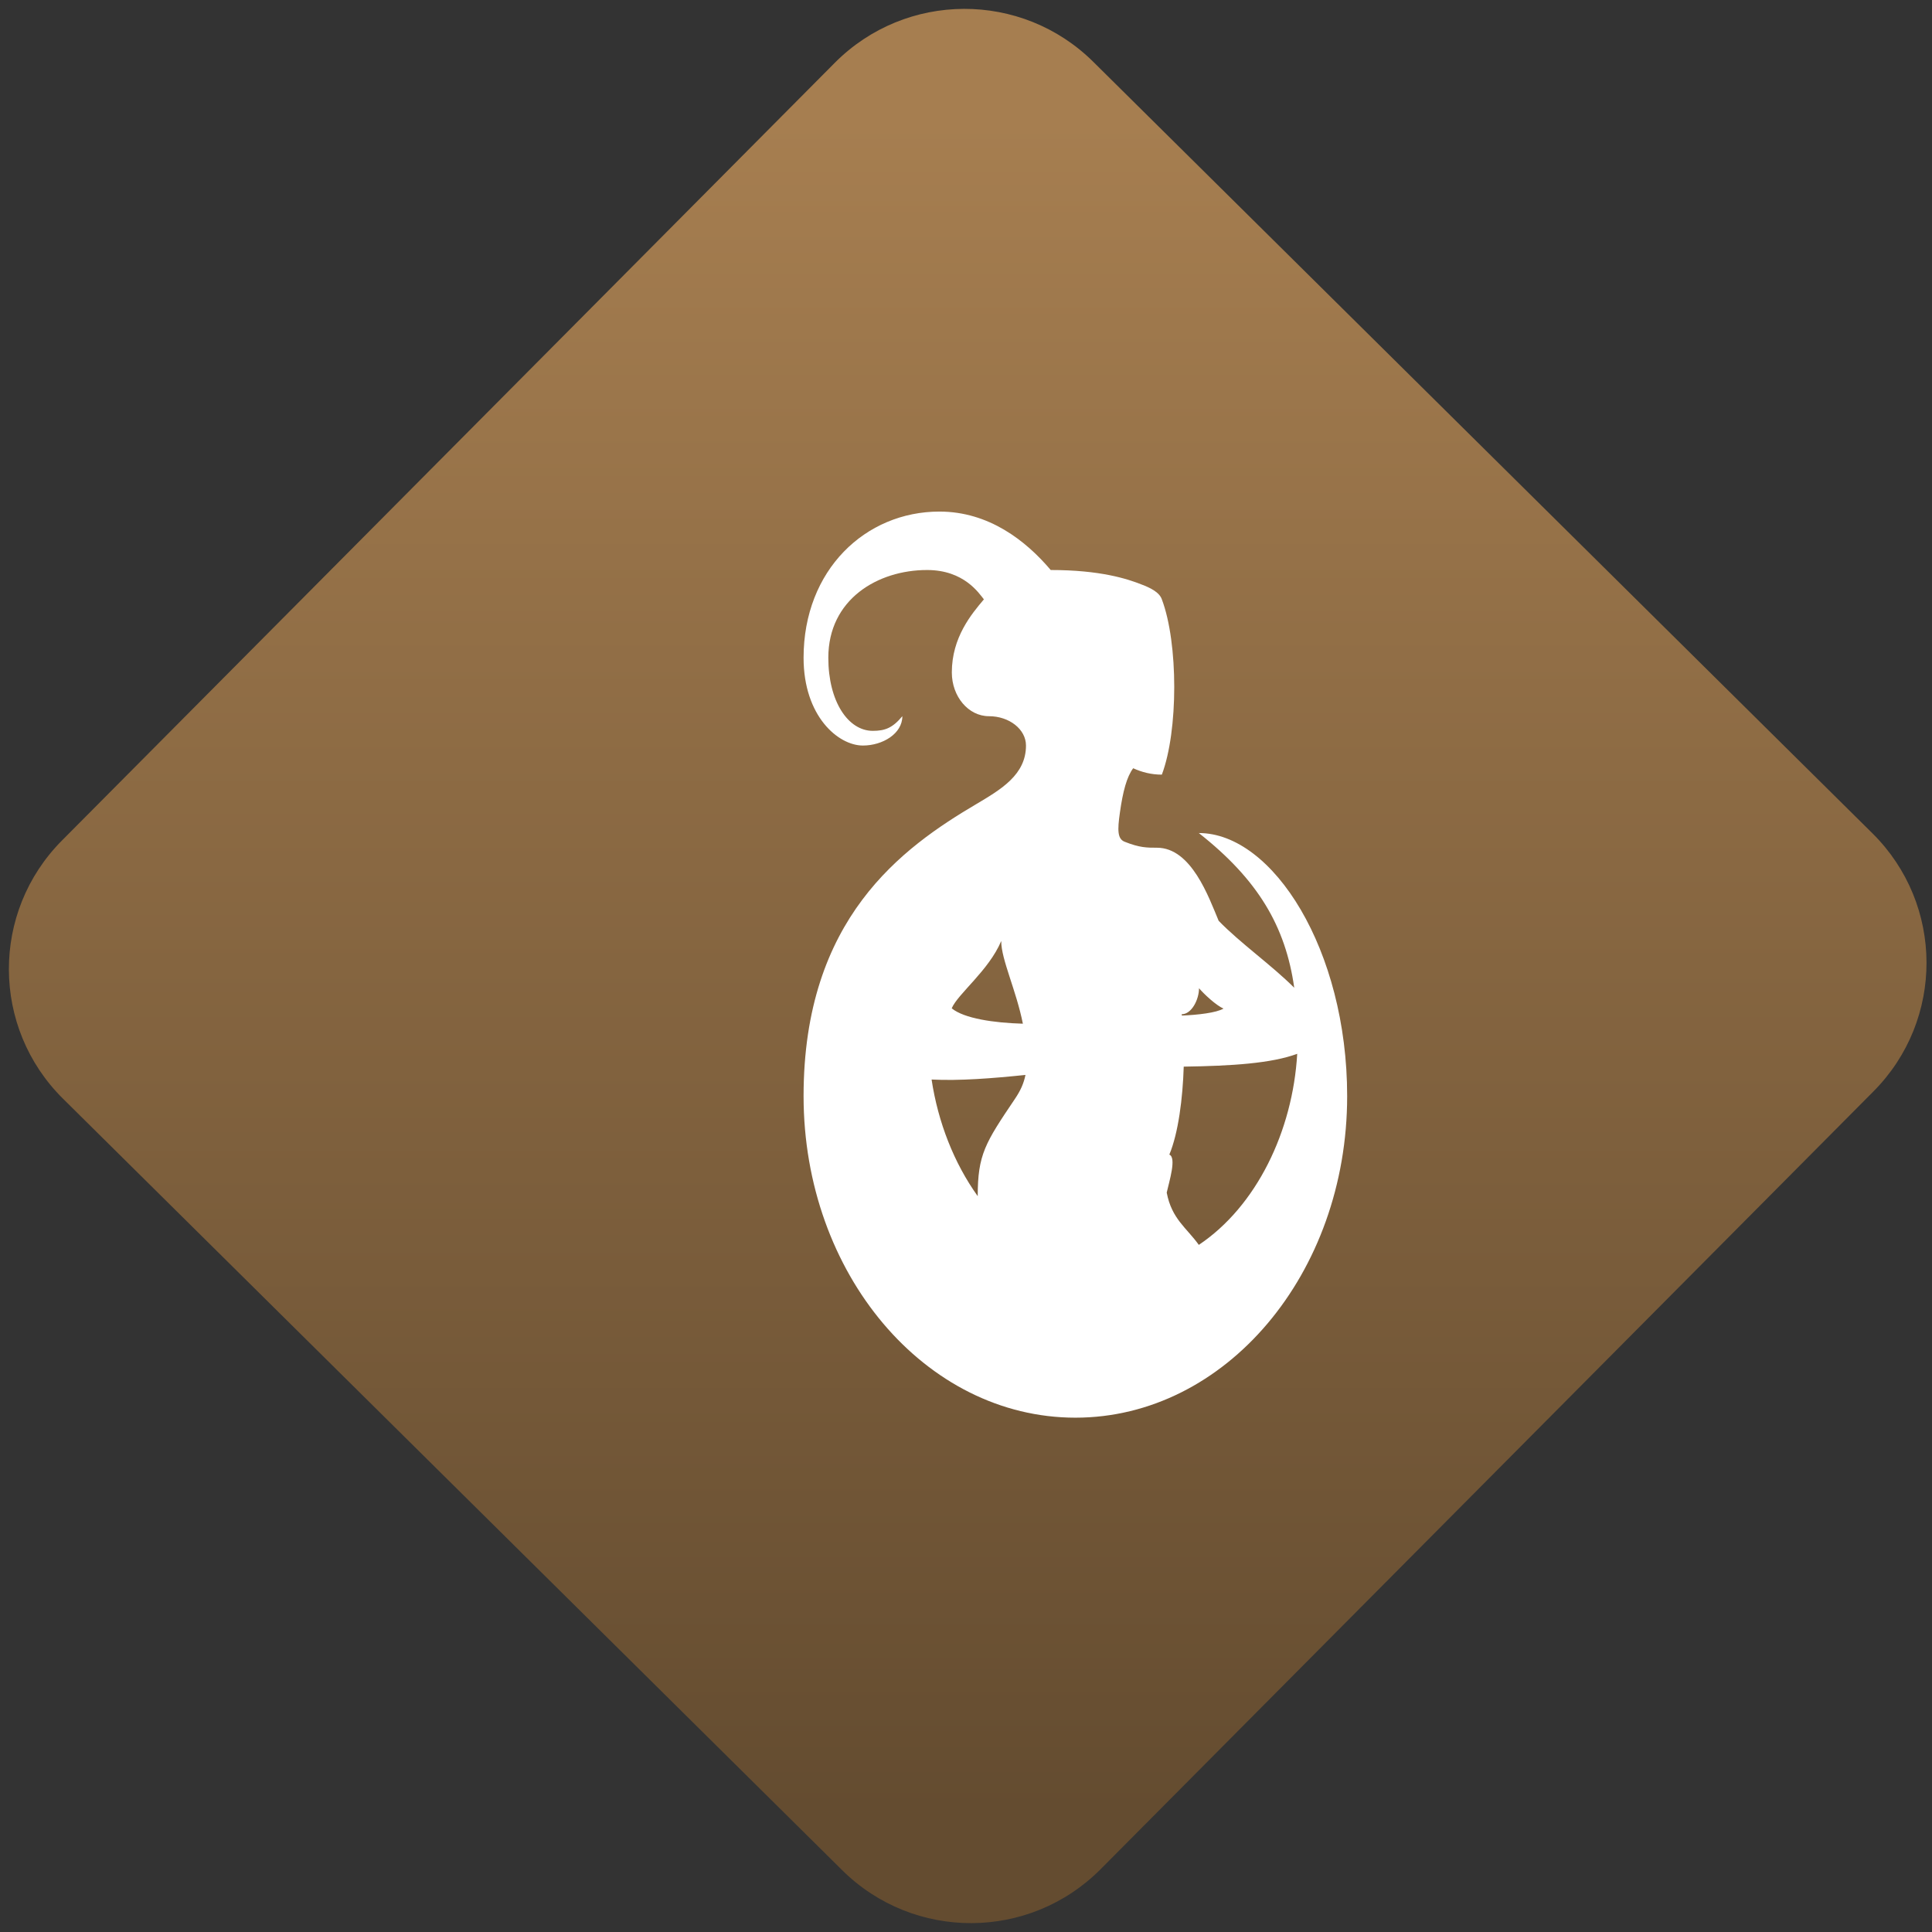 <svg width="64" height="64" viewBox="0 0 64 64" version="1.1"><rect x="0" y="0" width="64" height="64" fill="#333333" stroke="none"/><defs><linearGradient id="linear-pattern-0" gradientUnits="userSpaceOnUse" x1="0" y1="0" x2="0" y2="1" gradientTransform="matrix(60, 0, 0, 56, 0, 4)"><stop offset="0" stop-color="#a67e50" stop-opacity="1"/><stop offset="1" stop-color="#644c30" stop-opacity="1"/></linearGradient></defs><path fill="url(#linear-pattern-0)" fill-opacity="1" d="M 36.219 2.051 L 62.027 27.605 C 64.402 29.957 64.418 33.785 62.059 36.156 L 36.461 61.918 C 34.105 64.289 30.27 64.305 27.895 61.949 L 2.086 36.395 C -0.289 34.043 -0.305 30.215 2.051 27.844 L 27.652 2.082 C 30.008 -0.289 33.844 -0.305 36.219 2.051 Z M 36.219 2.051 " /><g transform="matrix(1.008,0,0,1.003,16.221,16.077)"><path fill-rule="nonzero" fill="rgb(100%, 100%, 100%)" fill-opacity="1" d="M 14.781 0.867 C 12.348 0.867 10.316 2.797 10.316 5.695 C 10.316 7.625 11.453 8.594 12.266 8.594 C 12.914 8.594 13.562 8.203 13.562 7.625 C 13.242 8.012 12.996 8.109 12.59 8.109 C 11.781 8.109 11.129 7.141 11.129 5.695 C 11.129 3.766 12.75 2.797 14.375 2.797 C 15.594 2.797 16.082 3.57 16.242 3.766 C 15.836 4.25 15.188 5.02 15.188 6.18 C 15.188 6.977 15.734 7.625 16.406 7.625 C 17.078 7.625 17.625 8.059 17.625 8.594 C 17.625 9.555 16.812 10.039 16 10.523 C 13.562 11.969 10.316 14.305 10.316 20.172 C 10.316 26.039 14.316 30.793 19.25 30.793 C 24.18 30.793 28.18 26.039 28.18 20.172 C 28.18 15.348 25.742 11.484 23.305 11.484 C 25.25 13.023 26.156 14.566 26.441 16.594 C 25.695 15.844 24.664 15.117 23.957 14.383 C 23.633 13.609 23.062 11.969 21.93 11.969 C 21.602 11.969 21.359 11.969 20.871 11.773 C 20.629 11.68 20.629 11.391 20.711 10.812 C 20.809 10.109 20.938 9.625 21.148 9.344 C 21.438 9.477 21.746 9.555 22.09 9.555 C 22.633 8.109 22.633 5.211 22.09 3.766 C 22.008 3.523 21.684 3.375 21.438 3.281 C 20.953 3.086 20.062 2.797 18.438 2.797 C 17.625 1.832 16.406 0.867 14.781 0.867 Z M 16.812 15.059 C 16.812 15.66 17.305 16.68 17.523 17.781 C 16.57 17.754 15.59 17.609 15.184 17.273 C 15.387 16.793 16.402 16.023 16.809 15.055 Z M 23.305 16.602 C 23.469 16.797 23.875 17.18 24.117 17.281 C 23.883 17.422 23.258 17.492 22.75 17.512 C 22.746 17.5 22.742 17.484 22.742 17.469 C 23.066 17.469 23.312 16.988 23.312 16.602 Z M 26.539 18.773 C 26.391 21.332 25.199 23.812 23.305 25.086 C 22.902 24.52 22.414 24.23 22.25 23.359 C 22.336 22.977 22.578 22.203 22.336 22.105 C 22.633 21.391 22.777 20.242 22.809 19.199 C 24.398 19.176 25.691 19.09 26.535 18.777 Z M 17.609 19.469 C 17.551 19.758 17.445 19.992 17.258 20.27 C 16.285 21.719 16.039 22.102 16.039 23.477 C 15.258 22.383 14.734 21.031 14.523 19.625 C 15.438 19.672 16.527 19.586 17.609 19.473 Z M 17.609 19.469 "/></g></svg>
